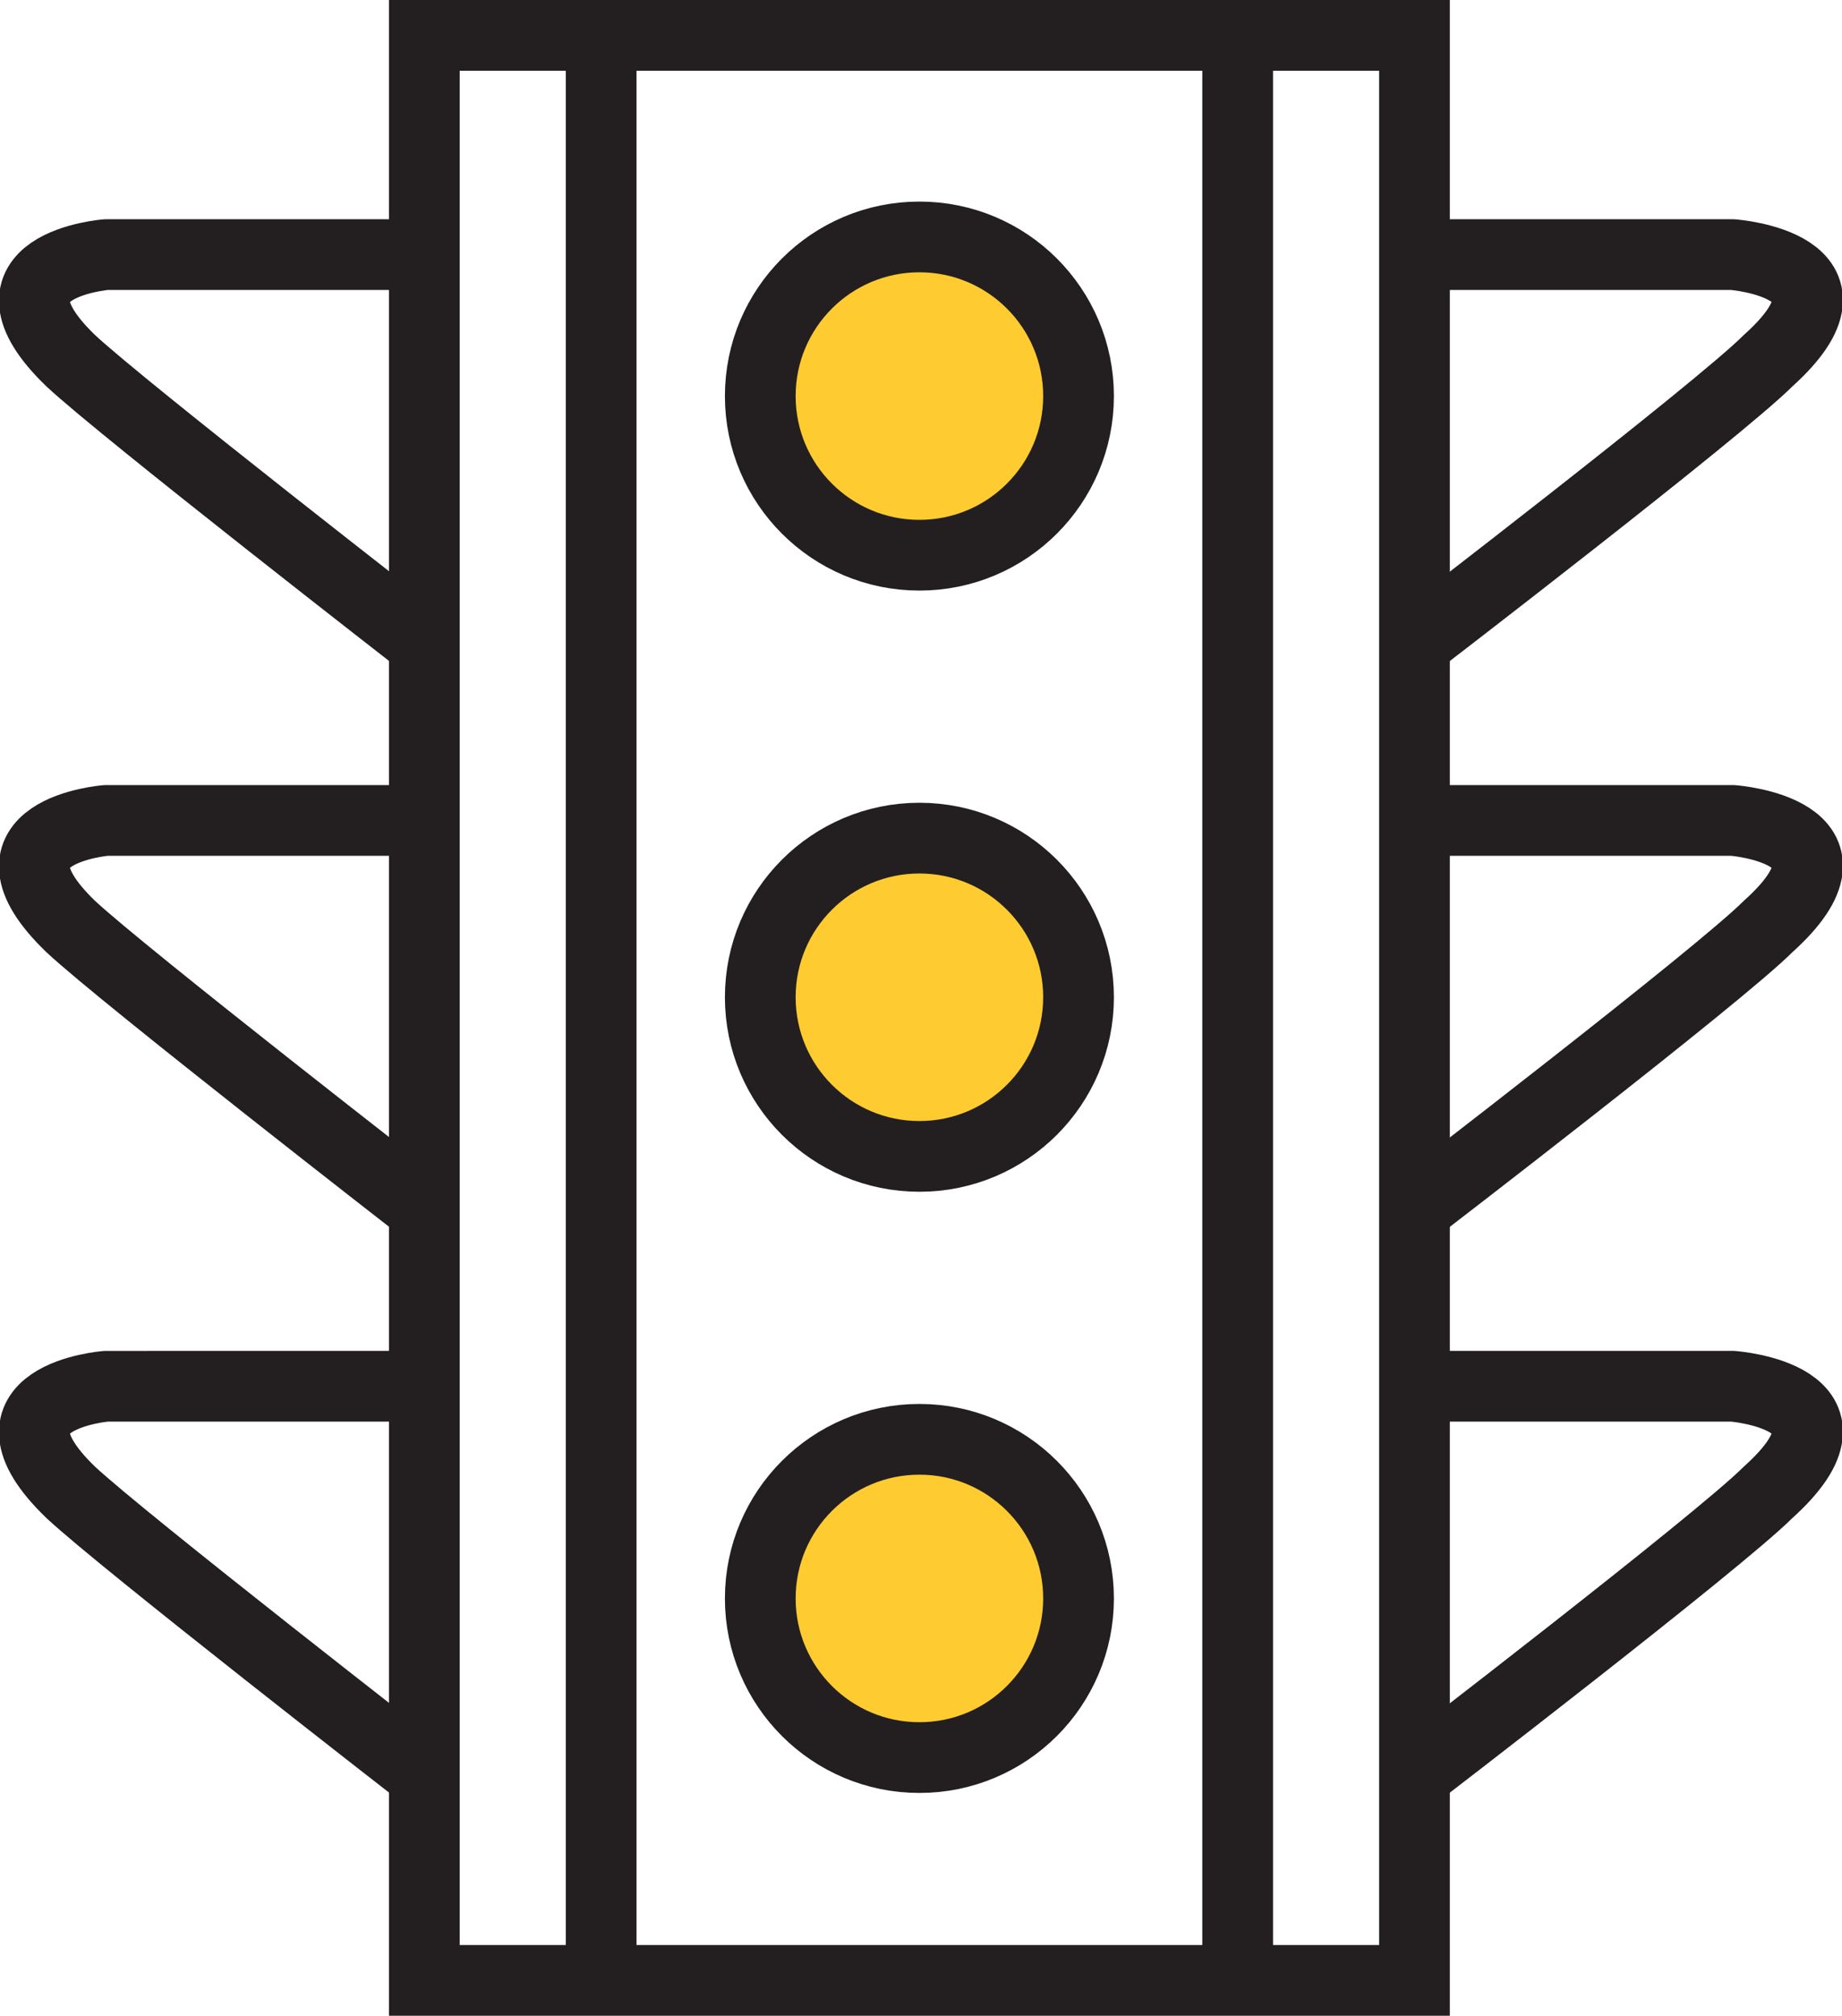 <svg xmlns="http://www.w3.org/2000/svg" data-name="Layer 1" viewBox="0 0 52.09 57"><path fill="none" stroke="#231f20" stroke-width="2" stroke-miterlimit="10" d="M12 1h28v55H12zm5 .2v55m18-55v55"/><circle cx="26" cy="11.2" r="4.5" fill="#fecb30" stroke="#231f20" stroke-width="2" stroke-miterlimit="10"/><circle cx="26" cy="28.2" r="4.5" fill="#fecb30" stroke="#231f20" stroke-width="2" stroke-miterlimit="10"/><circle cx="26" cy="45.2" r="4.5" fill="#fecb30" stroke="#231f20" stroke-width="2" stroke-miterlimit="10"/><path fill="none" stroke="#231f20" stroke-width="2" stroke-miterlimit="10" d="M12 7.2H3s-3.8.3-1 3c1.5 1.4 10 8 10 8m0 5H3s-3.8.3-1 3c1.5 1.4 10 8 10 8m0 5H3s-3.8.3-1 3c1.5 1.4 10 8 10 8m28-43h9s4 .3 1 3c-1.4 1.4-10 8-10 8m0 5h9s4 .3 1 3c-1.4 1.4-10 8-10 8m0 5h9s4 .3 1 3c-1.4 1.4-10 8-10 8"/></svg>